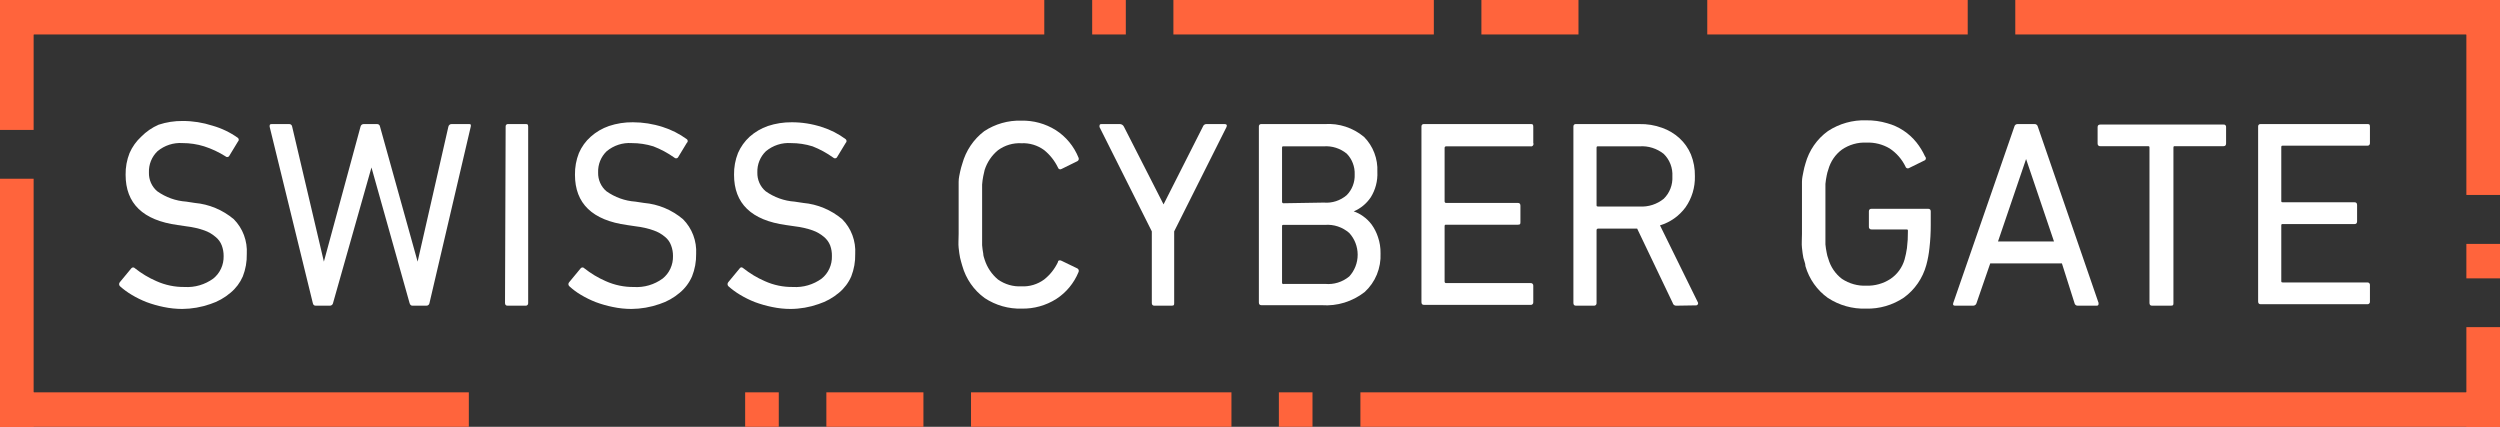<svg width="164" height="28" viewBox="0 0 164 28" fill="none" xmlns="http://www.w3.org/2000/svg">
<rect x="0" y="0" width="164" height="28" fill="#333333" stroke="none"/>
<path d="M11.955 20.267C11.546 20.266 11.138 20.223 10.737 20.139C10.355 20.062 9.979 19.955 9.614 19.819C9.275 19.686 8.948 19.526 8.636 19.338C8.362 19.175 8.104 18.986 7.866 18.773C7.832 18.737 7.813 18.69 7.813 18.64C7.813 18.59 7.832 18.542 7.866 18.506L8.615 17.6C8.629 17.582 8.648 17.567 8.668 17.558C8.689 17.548 8.712 17.543 8.734 17.543C8.757 17.543 8.78 17.548 8.801 17.558C8.821 17.567 8.839 17.582 8.854 17.6C9.285 17.942 9.757 18.225 10.259 18.442C10.839 18.703 11.467 18.834 12.1 18.826C12.775 18.869 13.443 18.673 13.994 18.272C14.211 18.097 14.385 17.873 14.502 17.618C14.62 17.362 14.677 17.082 14.67 16.8C14.673 16.559 14.631 16.32 14.546 16.096C14.462 15.877 14.322 15.685 14.14 15.541C13.922 15.352 13.671 15.208 13.401 15.114C13.023 14.983 12.632 14.894 12.236 14.848L11.653 14.762C9.378 14.45 8.24 13.351 8.24 11.466C8.232 10.977 8.32 10.491 8.5 10.037C8.678 9.631 8.937 9.268 9.26 8.97C9.589 8.635 9.977 8.367 10.405 8.181C10.915 8.013 11.449 7.93 11.986 7.936C12.65 7.935 13.309 8.04 13.942 8.245C14.537 8.414 15.1 8.684 15.607 9.045C15.624 9.06 15.638 9.079 15.648 9.1C15.658 9.121 15.663 9.144 15.663 9.168C15.663 9.191 15.658 9.214 15.648 9.236C15.638 9.257 15.624 9.275 15.607 9.29L15.024 10.251C15.009 10.267 14.99 10.28 14.97 10.289C14.949 10.298 14.927 10.303 14.905 10.303C14.882 10.303 14.86 10.298 14.839 10.289C14.819 10.28 14.8 10.267 14.785 10.251C14.348 9.976 13.88 9.757 13.391 9.6C12.932 9.457 12.455 9.386 11.976 9.386C11.382 9.346 10.794 9.536 10.332 9.92C10.146 10.098 9.999 10.315 9.902 10.556C9.805 10.797 9.76 11.056 9.77 11.317C9.763 11.55 9.808 11.782 9.902 11.995C9.996 12.207 10.136 12.395 10.311 12.544C10.873 12.944 11.532 13.18 12.215 13.226L12.777 13.312C13.715 13.395 14.607 13.767 15.336 14.379C15.629 14.675 15.857 15.031 16.004 15.425C16.151 15.819 16.214 16.24 16.189 16.661C16.201 17.165 16.112 17.666 15.929 18.133C15.748 18.548 15.473 18.914 15.128 19.2C14.736 19.536 14.284 19.789 13.796 19.947C13.203 20.154 12.582 20.262 11.955 20.267Z" fill="white"/>
<path d="M27.052 20.053C26.959 20.053 26.896 19.989 26.865 19.872L24.368 10.986L21.85 19.872C21.843 19.923 21.817 19.969 21.779 20.002C21.741 20.036 21.692 20.054 21.642 20.053H20.706C20.602 20.053 20.539 19.989 20.518 19.872L17.688 8.309C17.688 8.192 17.688 8.139 17.823 8.139H18.958C18.982 8.136 19.007 8.138 19.031 8.145C19.055 8.152 19.077 8.163 19.096 8.179C19.116 8.195 19.132 8.215 19.144 8.237C19.156 8.259 19.163 8.284 19.166 8.309L21.247 17.163L23.65 8.309C23.66 8.26 23.686 8.216 23.724 8.185C23.762 8.154 23.809 8.138 23.858 8.139H24.732C24.78 8.135 24.828 8.152 24.864 8.183C24.901 8.215 24.925 8.26 24.93 8.309L27.396 17.163L29.414 8.309C29.424 8.258 29.452 8.213 29.492 8.182C29.532 8.15 29.582 8.135 29.633 8.139H30.746C30.861 8.139 30.913 8.139 30.881 8.309L28.176 19.872C28.171 19.924 28.146 19.971 28.108 20.005C28.069 20.039 28.019 20.056 27.968 20.053H27.052Z" fill="white"/>
<path d="M33.17 8.309C33.168 8.29 33.169 8.27 33.173 8.25C33.178 8.231 33.186 8.213 33.198 8.197C33.21 8.181 33.224 8.168 33.241 8.158C33.258 8.148 33.276 8.141 33.295 8.139H34.471C34.586 8.139 34.648 8.139 34.648 8.309V19.872C34.651 19.896 34.649 19.922 34.642 19.945C34.634 19.969 34.621 19.99 34.604 20.008C34.587 20.026 34.566 20.039 34.543 20.047C34.52 20.055 34.495 20.057 34.471 20.053H33.295C33.181 20.053 33.129 19.989 33.129 19.872L33.17 8.309Z" fill="white"/>
<path d="M41.422 20.267C41.013 20.266 40.605 20.224 40.205 20.139C39.823 20.062 39.447 19.956 39.081 19.819C38.743 19.687 38.416 19.526 38.103 19.339C37.831 19.178 37.577 18.989 37.343 18.773C37.325 18.756 37.311 18.736 37.301 18.713C37.291 18.69 37.286 18.665 37.286 18.64C37.286 18.615 37.291 18.59 37.301 18.567C37.311 18.544 37.325 18.524 37.343 18.507L38.093 17.6C38.107 17.582 38.126 17.568 38.146 17.558C38.167 17.548 38.189 17.543 38.212 17.543C38.235 17.543 38.258 17.548 38.278 17.558C38.299 17.568 38.317 17.582 38.332 17.6C38.763 17.942 39.235 18.225 39.736 18.443C40.317 18.703 40.945 18.834 41.578 18.827C42.253 18.871 42.922 18.675 43.472 18.272C43.689 18.098 43.863 17.874 43.98 17.618C44.097 17.363 44.155 17.082 44.148 16.8C44.151 16.559 44.109 16.32 44.023 16.096C43.944 15.877 43.807 15.685 43.628 15.541C43.406 15.352 43.152 15.208 42.879 15.115C42.501 14.982 42.11 14.893 41.713 14.848L41.141 14.763C38.859 14.45 37.718 13.351 37.718 11.467C37.71 10.977 37.798 10.491 37.978 10.037C38.156 9.628 38.418 9.264 38.748 8.971C39.098 8.658 39.505 8.419 39.945 8.267C40.452 8.098 40.983 8.015 41.516 8.021C42.179 8.021 42.839 8.125 43.472 8.331C44.038 8.508 44.572 8.778 45.053 9.131C45.073 9.144 45.089 9.163 45.099 9.184C45.11 9.206 45.116 9.229 45.116 9.253C45.116 9.277 45.11 9.301 45.099 9.323C45.089 9.344 45.073 9.362 45.053 9.376L44.471 10.336C44.455 10.352 44.437 10.366 44.416 10.374C44.395 10.383 44.373 10.388 44.351 10.388C44.329 10.388 44.307 10.383 44.286 10.374C44.266 10.366 44.247 10.352 44.231 10.336C43.805 10.033 43.344 9.786 42.858 9.6C42.399 9.458 41.922 9.386 41.443 9.387C40.849 9.346 40.262 9.536 39.799 9.92C39.613 10.098 39.466 10.315 39.369 10.556C39.272 10.797 39.227 11.057 39.237 11.317C39.23 11.55 39.276 11.782 39.37 11.995C39.463 12.207 39.603 12.395 39.778 12.544C40.341 12.944 40.999 13.18 41.682 13.227L42.244 13.312C43.183 13.392 44.077 13.764 44.804 14.379C45.098 14.674 45.328 15.03 45.477 15.424C45.626 15.818 45.691 16.24 45.667 16.661C45.675 17.166 45.583 17.667 45.397 18.133C45.215 18.549 44.941 18.914 44.596 19.2C44.204 19.536 43.751 19.79 43.264 19.947C42.671 20.154 42.049 20.262 41.422 20.267Z" fill="white"/>
<path d="M51.867 20.267C51.459 20.267 51.051 20.224 50.65 20.139C50.268 20.062 49.892 19.955 49.526 19.819C49.188 19.687 48.861 19.526 48.548 19.338C48.275 19.175 48.017 18.986 47.778 18.773C47.745 18.737 47.726 18.69 47.726 18.64C47.726 18.59 47.745 18.542 47.778 18.507L48.528 17.6C48.59 17.515 48.673 17.515 48.767 17.6C49.198 17.942 49.67 18.225 50.172 18.443C50.751 18.705 51.38 18.836 52.013 18.826C52.688 18.869 53.356 18.673 53.907 18.272C54.122 18.097 54.295 17.873 54.41 17.617C54.526 17.361 54.582 17.081 54.573 16.8C54.579 16.56 54.54 16.321 54.458 16.096C54.371 15.879 54.231 15.688 54.053 15.541C53.833 15.355 53.583 15.21 53.314 15.115C52.936 14.983 52.545 14.894 52.148 14.848L51.566 14.763C49.291 14.45 48.153 13.351 48.153 11.467C48.145 10.977 48.233 10.491 48.413 10.037C48.591 9.631 48.85 9.268 49.173 8.971C49.524 8.66 49.93 8.421 50.369 8.267C50.877 8.099 51.407 8.016 51.94 8.021C52.607 8.02 53.271 8.124 53.907 8.331C54.47 8.506 55.001 8.776 55.478 9.131C55.495 9.146 55.51 9.164 55.519 9.186C55.529 9.207 55.534 9.23 55.534 9.253C55.534 9.277 55.529 9.3 55.519 9.321C55.51 9.342 55.495 9.361 55.478 9.376L54.895 10.336C54.88 10.352 54.861 10.365 54.841 10.374C54.82 10.383 54.798 10.388 54.776 10.388C54.753 10.388 54.731 10.383 54.711 10.374C54.69 10.365 54.672 10.352 54.656 10.336C54.236 10.035 53.782 9.787 53.303 9.6C52.844 9.457 52.368 9.386 51.888 9.387C51.294 9.346 50.707 9.536 50.244 9.92C50.058 10.098 49.912 10.315 49.815 10.556C49.718 10.797 49.673 11.057 49.682 11.317C49.676 11.55 49.721 11.782 49.815 11.995C49.909 12.207 50.048 12.395 50.224 12.544C50.786 12.944 51.444 13.18 52.128 13.227L52.69 13.312C53.628 13.395 54.52 13.767 55.249 14.379C55.542 14.675 55.77 15.031 55.917 15.425C56.064 15.819 56.127 16.24 56.102 16.661C56.114 17.165 56.025 17.666 55.842 18.133C55.661 18.549 55.386 18.914 55.041 19.2C54.645 19.536 54.189 19.789 53.699 19.947C53.109 20.155 52.491 20.263 51.867 20.267Z" fill="white"/>
<path d="M63.126 17.44C63.074 17.259 63.022 17.088 62.981 16.907C62.939 16.725 62.918 16.512 62.887 16.256C62.856 16 62.887 15.701 62.887 15.349C62.887 14.997 62.887 14.581 62.887 14.091C62.887 13.6 62.887 13.184 62.887 12.832C62.887 12.48 62.887 12.181 62.887 11.925C62.887 11.669 62.949 11.456 62.981 11.275C63.012 11.093 63.074 10.923 63.126 10.741C63.361 9.887 63.866 9.136 64.562 8.608C65.287 8.13 66.136 7.888 66.997 7.915C67.792 7.896 68.575 8.11 69.255 8.533C69.927 8.962 70.451 9.596 70.753 10.347C70.771 10.386 70.774 10.432 70.76 10.474C70.747 10.515 70.718 10.55 70.68 10.571L69.64 11.083C69.619 11.097 69.595 11.106 69.57 11.109C69.544 11.112 69.519 11.108 69.495 11.099C69.472 11.09 69.451 11.075 69.434 11.055C69.418 11.035 69.406 11.012 69.4 10.987C69.184 10.543 68.875 10.153 68.495 9.845C68.062 9.529 67.538 9.371 67.007 9.397C66.458 9.367 65.915 9.528 65.467 9.856C65.06 10.191 64.757 10.639 64.593 11.147L64.5 11.563C64.465 11.742 64.44 11.924 64.427 12.107C64.427 12.32 64.427 12.587 64.427 12.907C64.427 13.227 64.427 13.621 64.427 14.091C64.427 14.56 64.427 14.955 64.427 15.275C64.427 15.595 64.427 15.861 64.427 16.085C64.442 16.268 64.466 16.45 64.5 16.629C64.5 16.789 64.562 16.917 64.593 17.035C64.757 17.546 65.06 17.997 65.467 18.336C65.918 18.655 66.46 18.813 67.007 18.784C67.538 18.811 68.062 18.653 68.495 18.336C68.879 18.033 69.189 17.642 69.4 17.195C69.4 17.077 69.525 17.045 69.64 17.109L70.68 17.611C70.719 17.633 70.748 17.67 70.761 17.713C70.775 17.757 70.772 17.804 70.753 17.845C70.453 18.576 69.941 19.195 69.286 19.616C68.607 20.043 67.824 20.261 67.028 20.245C66.167 20.272 65.318 20.03 64.593 19.552C63.885 19.039 63.367 18.294 63.126 17.44Z" fill="white"/>
<path d="M75.726 20.053C75.611 20.053 75.559 19.989 75.559 19.872V15.178L72.126 8.33C72.126 8.202 72.126 8.138 72.261 8.138H73.468C73.522 8.14 73.575 8.157 73.621 8.187C73.667 8.217 73.704 8.259 73.728 8.309L76.329 13.408L78.909 8.309C78.925 8.258 78.958 8.213 79.001 8.182C79.044 8.151 79.096 8.136 79.149 8.138H80.325C80.46 8.138 80.512 8.202 80.46 8.33L77.026 15.178V19.872C77.026 19.989 77.026 20.053 76.86 20.053H75.726Z" fill="white"/>
<path d="M82.582 8.309C82.579 8.286 82.581 8.262 82.588 8.24C82.595 8.217 82.607 8.197 82.623 8.18C82.64 8.164 82.659 8.151 82.681 8.144C82.703 8.137 82.726 8.135 82.749 8.139H86.911C87.841 8.077 88.758 8.378 89.481 8.981C89.776 9.279 90.007 9.637 90.157 10.032C90.308 10.427 90.375 10.851 90.355 11.274C90.384 11.866 90.231 12.452 89.918 12.949C89.641 13.359 89.254 13.677 88.805 13.867C89.019 13.939 89.222 14.043 89.408 14.176C89.626 14.329 89.819 14.516 89.98 14.73C90.16 14.98 90.3 15.258 90.396 15.552C90.514 15.894 90.57 16.256 90.563 16.619C90.585 17.094 90.503 17.569 90.323 18.009C90.143 18.448 89.869 18.84 89.522 19.157C88.719 19.785 87.721 20.092 86.713 20.021H82.749C82.635 20.021 82.582 19.957 82.582 19.84V8.309ZM86.838 13.29C87.384 13.337 87.927 13.161 88.347 12.8C88.52 12.624 88.657 12.412 88.746 12.179C88.836 11.945 88.877 11.696 88.867 11.445C88.877 11.193 88.836 10.942 88.746 10.707C88.657 10.472 88.521 10.258 88.347 10.08C87.92 9.732 87.382 9.56 86.838 9.6H84.206C84.133 9.6 84.102 9.6 84.102 9.696V13.226C84.1 13.241 84.101 13.256 84.106 13.269C84.111 13.283 84.118 13.296 84.128 13.306C84.138 13.316 84.15 13.324 84.164 13.329C84.177 13.333 84.192 13.335 84.206 13.333L86.838 13.29ZM84.206 18.624H86.921C87.494 18.681 88.066 18.504 88.513 18.133C88.867 17.747 89.063 17.238 89.063 16.709C89.063 16.18 88.867 15.671 88.513 15.285C88.072 14.899 87.5 14.707 86.921 14.752H84.206C84.133 14.752 84.102 14.752 84.102 14.848V18.57C84.109 18.592 84.123 18.61 84.142 18.622C84.161 18.634 84.184 18.638 84.206 18.634V18.624Z" fill="white"/>
<path d="M93.247 8.309C93.244 8.286 93.246 8.262 93.253 8.24C93.26 8.218 93.272 8.197 93.288 8.181C93.304 8.164 93.324 8.152 93.346 8.144C93.368 8.137 93.391 8.135 93.414 8.139H100.406C100.52 8.139 100.583 8.139 100.583 8.309V9.376C100.595 9.403 100.6 9.434 100.596 9.463C100.593 9.493 100.581 9.522 100.563 9.545C100.544 9.568 100.52 9.586 100.492 9.596C100.464 9.605 100.434 9.607 100.406 9.6H94.87C94.856 9.598 94.842 9.6 94.829 9.605C94.815 9.609 94.803 9.617 94.793 9.627C94.783 9.638 94.775 9.65 94.771 9.664C94.766 9.678 94.765 9.692 94.766 9.707V13.205C94.765 13.22 94.766 13.234 94.771 13.248C94.775 13.262 94.783 13.274 94.793 13.285C94.803 13.295 94.815 13.303 94.829 13.307C94.842 13.312 94.856 13.314 94.87 13.312H99.573C99.688 13.312 99.74 13.376 99.74 13.493V14.56C99.74 14.677 99.74 14.741 99.573 14.741H94.87C94.808 14.741 94.766 14.741 94.766 14.837V18.464C94.765 18.478 94.766 18.493 94.771 18.507C94.775 18.52 94.783 18.533 94.793 18.543C94.803 18.553 94.815 18.561 94.829 18.566C94.842 18.571 94.856 18.572 94.87 18.571H100.406C100.43 18.567 100.454 18.569 100.477 18.577C100.5 18.585 100.521 18.598 100.538 18.616C100.556 18.634 100.569 18.655 100.576 18.679C100.584 18.702 100.586 18.727 100.583 18.752V19.819C100.586 19.843 100.584 19.869 100.576 19.892C100.569 19.916 100.556 19.937 100.538 19.955C100.521 19.972 100.5 19.986 100.477 19.994C100.454 20.001 100.43 20.004 100.406 20H93.414C93.299 20 93.247 19.936 93.247 19.819V8.309Z" fill="white"/>
<path d="M109.947 20.053C109.896 20.052 109.847 20.034 109.808 20.001C109.768 19.968 109.74 19.923 109.729 19.872L107.398 14.997H104.838C104.824 14.996 104.81 14.997 104.797 15.002C104.783 15.007 104.771 15.014 104.761 15.025C104.751 15.035 104.744 15.047 104.739 15.061C104.734 15.075 104.733 15.09 104.734 15.104V19.872C104.738 19.896 104.736 19.92 104.728 19.942C104.721 19.965 104.709 19.986 104.693 20.003C104.677 20.021 104.658 20.034 104.636 20.043C104.614 20.052 104.591 20.055 104.568 20.053H103.382C103.267 20.053 103.215 19.989 103.215 19.872V8.309C103.212 8.286 103.214 8.262 103.221 8.24C103.228 8.218 103.24 8.197 103.256 8.181C103.272 8.164 103.292 8.152 103.314 8.144C103.336 8.137 103.359 8.135 103.382 8.139H107.544C108.05 8.127 108.554 8.21 109.032 8.384C109.454 8.531 109.843 8.763 110.176 9.067C110.498 9.362 110.754 9.726 110.925 10.133C111.105 10.583 111.194 11.066 111.185 11.552C111.204 12.285 110.989 13.004 110.571 13.6C110.152 14.169 109.564 14.584 108.896 14.784L111.373 19.819C111.388 19.84 111.396 19.867 111.396 19.893C111.396 19.92 111.388 19.946 111.373 19.968C111.36 19.99 111.342 20.008 111.32 20.02C111.297 20.031 111.272 20.035 111.248 20.032L109.947 20.053ZM109.146 13.035C109.337 12.847 109.486 12.619 109.583 12.367C109.68 12.115 109.723 11.844 109.708 11.573C109.724 11.301 109.682 11.028 109.585 10.774C109.488 10.52 109.338 10.29 109.146 10.101C108.694 9.738 108.127 9.559 107.554 9.6H104.838C104.766 9.6 104.734 9.6 104.734 9.707V13.44C104.734 13.515 104.734 13.547 104.838 13.547H107.554C108.128 13.584 108.696 13.402 109.146 13.035Z" fill="white"/>
<path d="M118.437 17.461C118.437 17.28 118.344 17.099 118.302 16.917C118.261 16.736 118.24 16.512 118.209 16.256C118.177 16 118.209 15.701 118.209 15.349C118.209 14.997 118.209 14.581 118.209 14.091C118.209 13.6 118.209 13.184 118.209 12.832C118.209 12.48 118.209 12.181 118.209 11.925C118.209 11.669 118.271 11.456 118.302 11.275C118.333 11.093 118.385 10.901 118.437 10.731C118.674 9.866 119.197 9.112 119.915 8.597C120.662 8.108 121.536 7.863 122.422 7.893C122.891 7.886 123.357 7.951 123.806 8.085C124.557 8.289 125.227 8.729 125.721 9.344C125.944 9.625 126.133 9.933 126.283 10.261C126.3 10.276 126.314 10.295 126.324 10.316C126.333 10.337 126.339 10.361 126.339 10.384C126.339 10.407 126.333 10.43 126.324 10.452C126.314 10.473 126.3 10.492 126.283 10.507L125.242 11.019C125.222 11.033 125.199 11.043 125.174 11.046C125.15 11.05 125.125 11.047 125.101 11.039C125.078 11.03 125.057 11.017 125.04 10.998C125.022 10.98 125.01 10.958 125.003 10.933C124.768 10.446 124.408 10.033 123.962 9.739C123.502 9.466 122.975 9.333 122.443 9.355C121.872 9.327 121.307 9.488 120.831 9.813C120.396 10.134 120.081 10.597 119.936 11.125C119.891 11.25 119.856 11.379 119.832 11.509C119.794 11.693 119.766 11.878 119.748 12.064C119.748 12.288 119.748 12.565 119.748 12.885C119.748 13.205 119.748 13.589 119.748 14.048C119.748 14.507 119.748 14.891 119.748 15.211C119.748 15.531 119.748 15.808 119.748 16.032C119.766 16.218 119.793 16.404 119.832 16.587C119.853 16.718 119.888 16.847 119.936 16.971C120.084 17.5 120.399 17.965 120.831 18.293C121.31 18.61 121.873 18.767 122.443 18.741C122.994 18.757 123.537 18.605 124.004 18.304C124.455 18.005 124.787 17.551 124.94 17.024C125.008 16.779 125.06 16.529 125.096 16.277C125.142 15.906 125.163 15.532 125.159 15.157C125.159 15.083 125.159 15.051 125.065 15.051H122.776C122.752 15.054 122.728 15.052 122.705 15.044C122.682 15.036 122.661 15.023 122.643 15.005C122.626 14.988 122.613 14.966 122.606 14.943C122.598 14.919 122.596 14.894 122.599 14.869V13.867C122.599 13.749 122.662 13.696 122.776 13.696H126.48C126.595 13.696 126.657 13.749 126.657 13.867V14.763C126.658 15.262 126.63 15.76 126.574 16.256C126.536 16.638 126.467 17.017 126.366 17.387C126.13 18.249 125.612 19.002 124.899 19.52C124.162 20.016 123.294 20.27 122.412 20.245C121.526 20.276 120.652 20.03 119.905 19.541C119.2 19.038 118.683 18.305 118.437 17.461Z" fill="white"/>
<path d="M132.141 8.309C132.15 8.26 132.177 8.216 132.215 8.185C132.253 8.154 132.3 8.138 132.349 8.139H133.462C133.513 8.135 133.563 8.15 133.603 8.182C133.643 8.213 133.671 8.258 133.681 8.309L137.666 19.872C137.666 19.989 137.666 20.053 137.541 20.053H136.303C136.251 20.056 136.199 20.04 136.159 20.006C136.119 19.973 136.092 19.925 136.084 19.872L135.262 17.28H130.559L129.664 19.872C129.653 19.923 129.625 19.968 129.586 20.001C129.546 20.034 129.497 20.052 129.446 20.053H128.249C128.135 20.053 128.093 19.989 128.135 19.872L132.141 8.309ZM134.742 15.84L132.911 10.432L131.069 15.84H134.742Z" fill="white"/>
<path d="M141.172 20.053C141.058 20.053 141.006 19.989 141.006 19.872V9.696C141.006 9.621 141.006 9.589 140.901 9.589H137.78C137.756 9.593 137.732 9.591 137.708 9.583C137.685 9.575 137.664 9.562 137.647 9.544C137.63 9.526 137.617 9.505 137.61 9.481C137.602 9.458 137.6 9.433 137.603 9.408V8.341C137.603 8.224 137.666 8.171 137.78 8.171H145.865C145.887 8.167 145.91 8.169 145.932 8.176C145.954 8.183 145.974 8.196 145.99 8.213C146.006 8.229 146.019 8.249 146.026 8.272C146.033 8.294 146.035 8.318 146.031 8.341V9.408C146.031 9.525 145.979 9.589 145.865 9.589H142.681C142.608 9.589 142.577 9.589 142.577 9.696V19.872C142.577 19.989 142.577 20.053 142.41 20.053H141.172Z" fill="white"/>
<path d="M148.133 8.309C148.129 8.286 148.131 8.262 148.138 8.24C148.145 8.218 148.157 8.197 148.174 8.181C148.19 8.164 148.21 8.152 148.231 8.144C148.253 8.137 148.276 8.135 148.299 8.139H155.291C155.406 8.139 155.468 8.139 155.468 8.309V9.376C155.471 9.401 155.469 9.426 155.462 9.449C155.454 9.473 155.441 9.495 155.424 9.512C155.407 9.53 155.386 9.543 155.363 9.551C155.34 9.559 155.315 9.561 155.291 9.557H149.756C149.683 9.557 149.652 9.557 149.652 9.664V13.163C149.652 13.237 149.652 13.269 149.756 13.269H154.459C154.573 13.269 154.625 13.333 154.625 13.451V14.517C154.625 14.635 154.573 14.699 154.459 14.699H149.756C149.683 14.699 149.652 14.699 149.652 14.795V18.421C149.652 18.496 149.652 18.528 149.756 18.528H155.291C155.315 18.524 155.34 18.527 155.363 18.535C155.386 18.542 155.407 18.556 155.424 18.573C155.441 18.591 155.454 18.612 155.462 18.636C155.469 18.66 155.471 18.685 155.468 18.709V19.776C155.471 19.801 155.469 19.826 155.462 19.849C155.454 19.873 155.441 19.895 155.424 19.912C155.407 19.93 155.386 19.943 155.363 19.951C155.34 19.959 155.315 19.961 155.291 19.957H148.299C148.185 19.957 148.133 19.893 148.133 19.776V8.309Z" fill="white"/>
<path d="M2.206 0H0V2.261H2.206V0Z" fill="#FF643C"/>
<path d="M94.059 0H76.975V2.261H94.059V0Z" fill="#FF643C"/>
<path d="M68.505 0H0V2.261H68.505V0Z" fill="#FF643C"/>
<path d="M164 0H161.794V2.261H164V0Z" fill="#FF643C"/>
<path d="M164 16H161.794V18.261H164V16Z" fill="#FF643C"/>
<path d="M73.853 0H71.647V2.261H73.853V0Z" fill="#FF643C"/>
<path d="M129.082 0H111.997V2.261H129.082V0Z" fill="#FF643C"/>
<path d="M164 0H132.203V2.261H164V0Z" fill="#FF643C"/>
<path d="M103.548 0H97.18V2.261H103.548V0Z" fill="#FF643C"/>
<path d="M63.698 28L80.783 28V25.739L63.698 25.739V28Z" fill="#FF643C"/>
<path d="M89.242 28L163.99 28V25.739L89.242 25.739V28Z" fill="#FF643C"/>
<path d="M83.894 28H86.1V25.739H83.894V28Z" fill="#FF643C"/>
<path d="M6.86646e-05 28L30.756 28V25.739L6.86646e-05 25.739V28Z" fill="#FF643C"/>
<path d="M48.882 28H51.088V25.739H48.882V28Z" fill="#FF643C"/>
<path d="M54.209 28H60.577V25.739H54.209V28Z" fill="#FF643C"/>
<path d="M2.206 25.728H0V27.989H2.206V25.728Z" fill="#FF643C"/>
<path d="M2.206 11.723H0V27.989H2.206V11.723Z" fill="#FF643C"/>
<path d="M2.206 0H0V8.523H2.206V0Z" fill="#FF643C"/>
<path d="M164 0H161.794V12.789H164V0Z" fill="#FF643C"/>
<path d="M164 21.461H161.794V27.989H164V21.461Z" fill="#FF643C"/>
<path d="M164 25.728H161.794V27.989H164V25.728Z" fill="#FF643C"/>
</svg>
